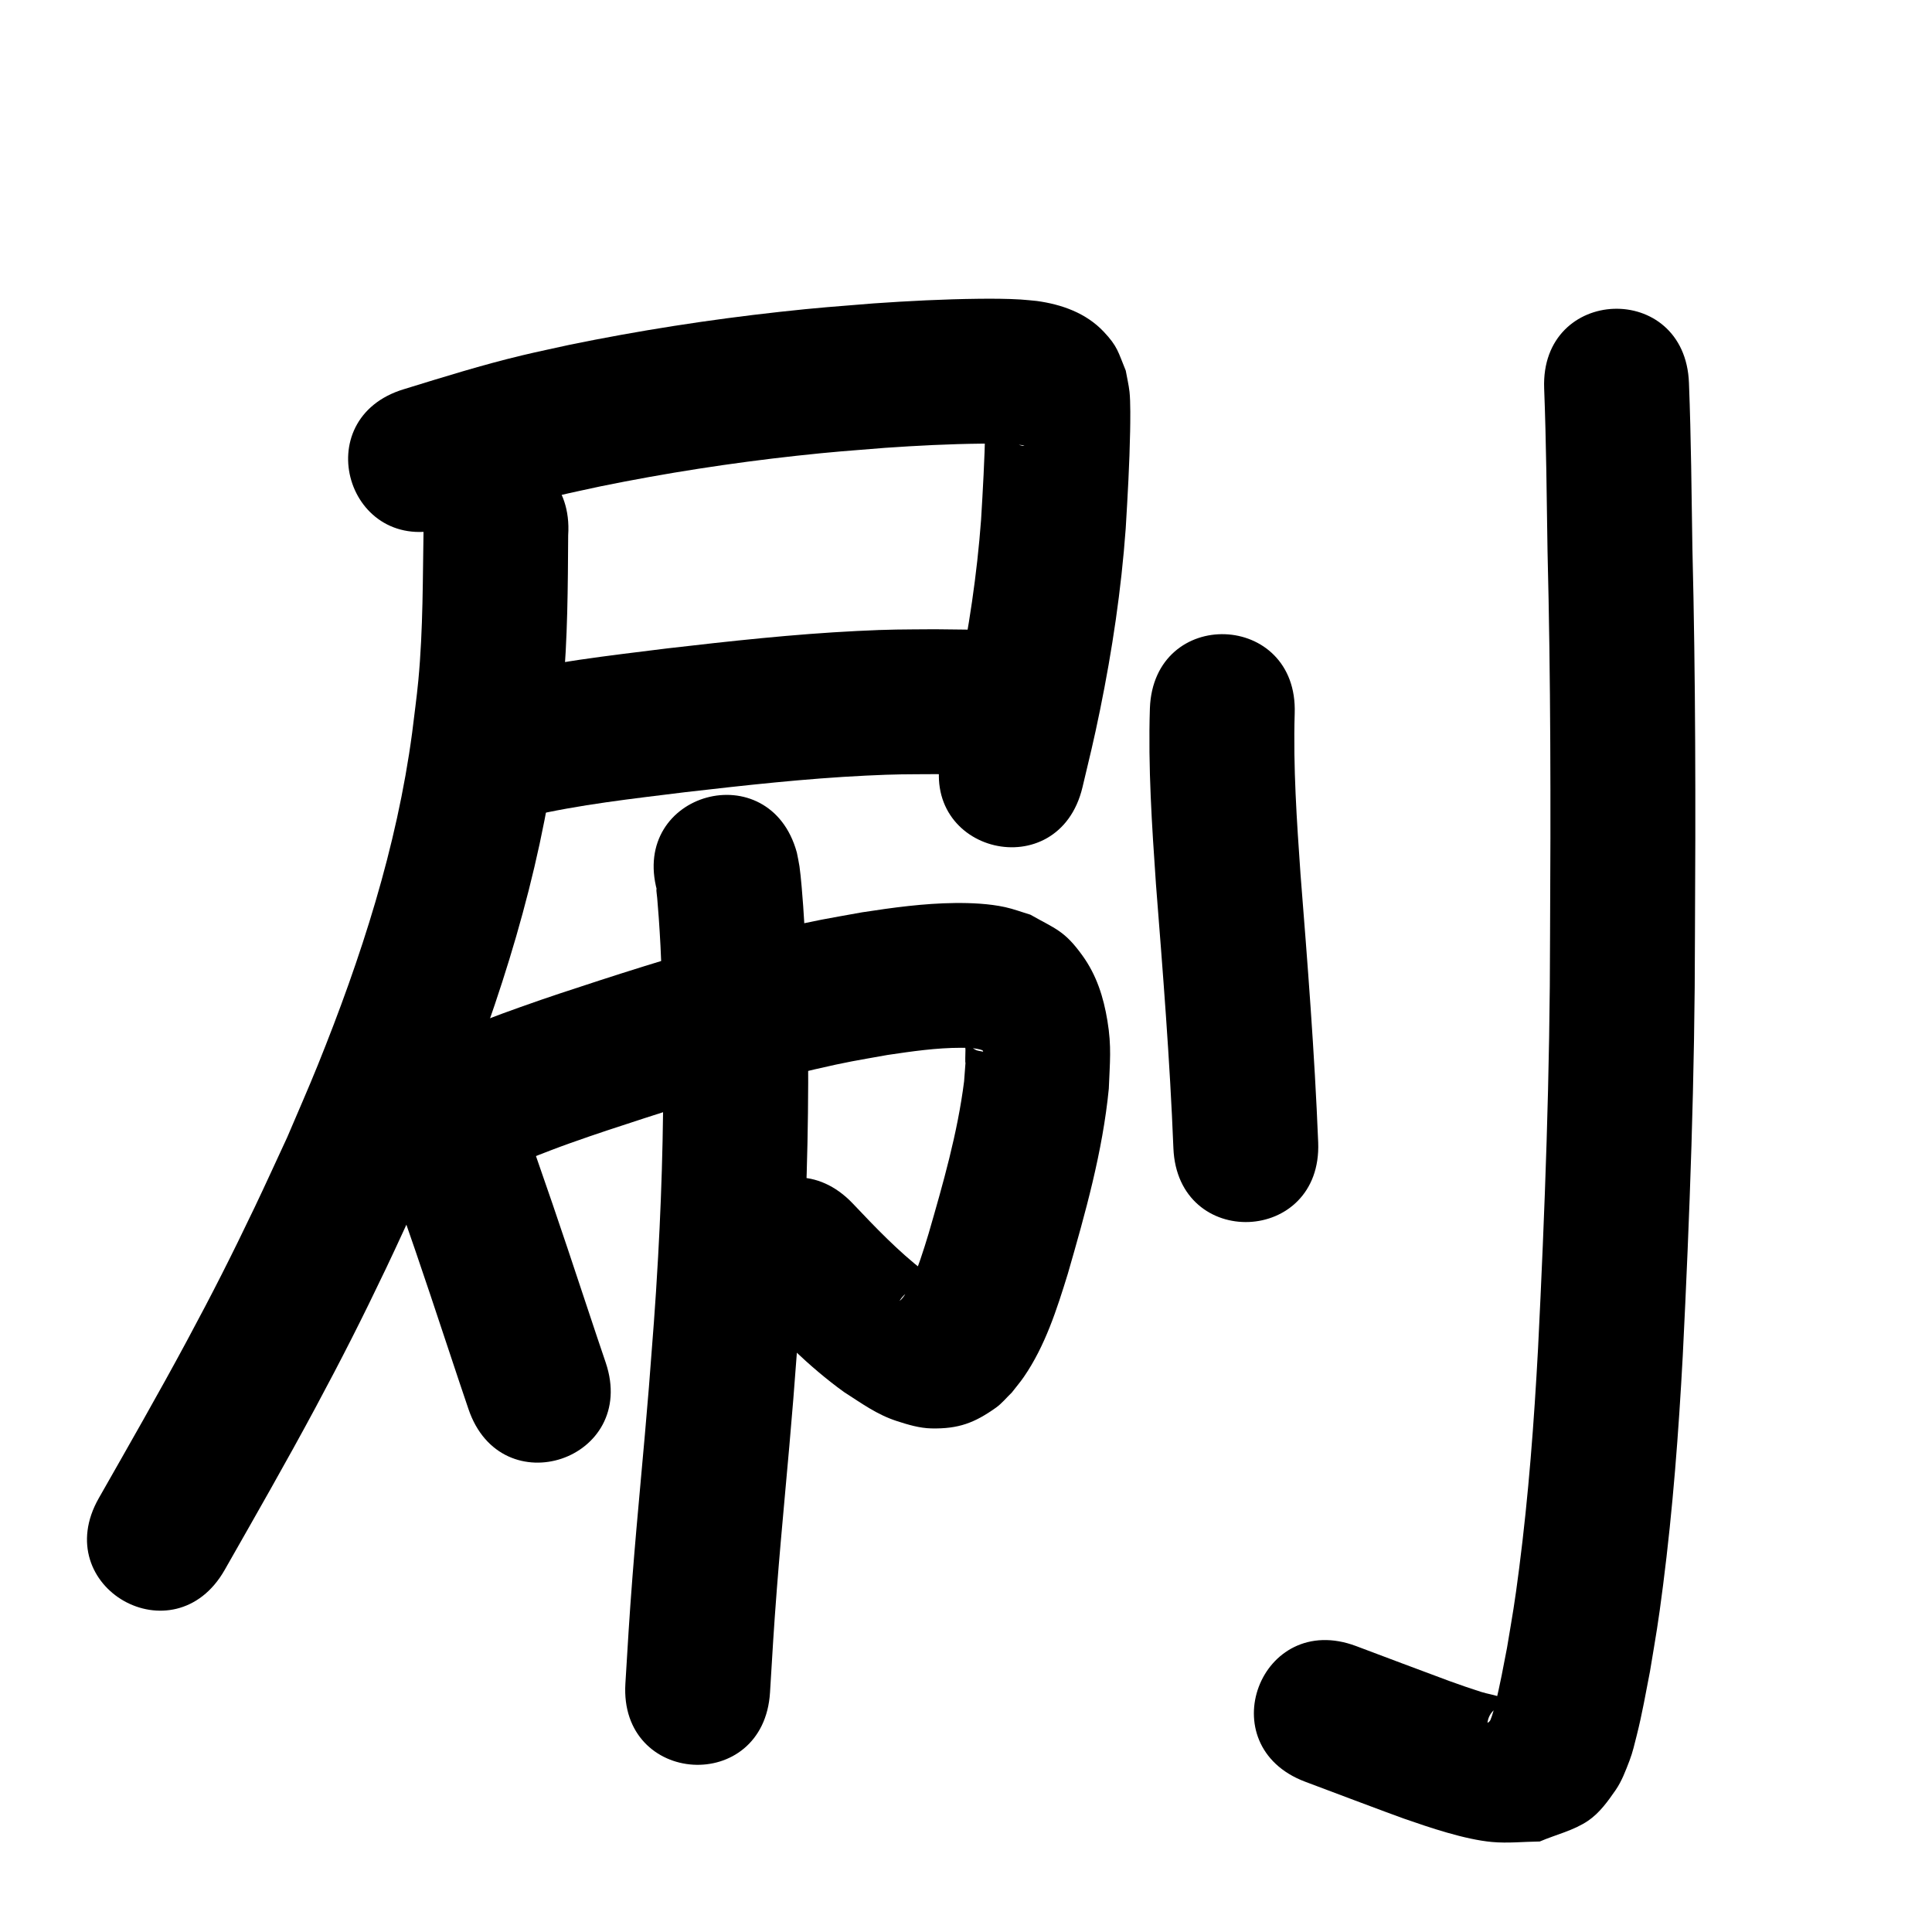 <?xml version="1.0" ?>
<svg xmlns="http://www.w3.org/2000/svg" width="1000" height="1000">
<path d="m 230.702,273.248 c 19.289,-5.915 38.527,-12.012 58.171,-16.674 7.32,-1.737 14.693,-3.239 22.04,-4.858 33.566,-6.848 67.446,-12.098 101.499,-15.823 18.794,-2.056 27.099,-2.595 45.695,-4.091 16.633,-1.15 33.293,-1.996 49.967,-2.174 7.139,-0.076 14.181,-0.014 21.269,0.796 0.26,0.117 1.066,0.339 0.781,0.35 -1.849,0.073 -5.154,-1.375 -6.265,-2.016 -4.421,-2.549 -7.131,-5.039 -10.044,-9.279 -1.11,-1.617 -1.796,-3.486 -2.695,-5.23 -0.325,-0.908 -0.03,-2.917 -0.976,-2.725 -0.961,0.195 -0.063,1.959 -0.08,2.939 -0.045,2.667 -0.044,5.335 -0.104,8.002 -0.352,15.551 -1.212,31.051 -2.157,46.576 -2.101,28.362 -6.357,56.515 -12.09,84.36 -3.082,14.972 -4.908,22.164 -8.373,36.686 -12.288,51.59 60.67,68.968 72.959,17.378 v 0 c 3.74,-15.724 5.747,-23.652 9.064,-39.896 6.336,-31.028 11.012,-62.399 13.303,-93.996 1.011,-16.782 1.97,-33.545 2.29,-50.357 0.093,-4.859 0.246,-15.413 -0.323,-20.431 -0.418,-3.684 -1.294,-7.301 -1.941,-10.951 -3.949,-9.577 -4.123,-12.455 -11.466,-20.205 -9.156,-9.663 -21.687,-14.065 -34.535,-15.844 -2.791,-0.254 -5.576,-0.588 -8.373,-0.761 -7.043,-0.436 -14.857,-0.461 -21.857,-0.379 -18.149,0.214 -36.284,1.134 -54.389,2.4 -19.877,1.609 -28.507,2.17 -48.635,4.387 -36.486,4.019 -72.787,9.674 -108.745,17.059 -8.197,1.823 -16.423,3.516 -24.59,5.47 -20.556,4.918 -40.72,11.222 -60.908,17.437 -50.806,15.208 -29.299,87.058 21.507,71.85 z"/>
<path d="m 273.326,422.642 c 26.682,-6.246 54.02,-9.214 81.175,-12.594 31.145,-3.582 62.337,-7.068 93.665,-8.592 16.363,-0.796 20.277,-0.662 36.162,-0.762 4.803,0.058 9.607,0.116 14.41,0.173 53.029,0.614 53.898,-74.381 0.868,-74.995 v 0 c -5.271,-0.059 -10.542,-0.118 -15.813,-0.177 -17.783,0.14 -22.027,-0.002 -40.282,0.905 -32.87,1.633 -65.603,5.243 -98.282,9.023 -30.143,3.759 -60.47,7.153 -90.055,14.248 -51.456,12.835 -33.305,85.606 18.152,72.77 z"/>
<path d="m 219.255,272.074 c -0.466,26.701 -0.208,53.435 -2.718,80.06 -0.854,9.055 -2.136,18.065 -3.204,27.097 -7.938,59.428 -26.481,116.687 -48.86,172.11 -5.054,12.516 -10.532,24.857 -15.798,37.286 -5.629,12.104 -11.13,24.269 -16.888,36.313 -12.225,25.569 -21.608,44.077 -34.978,68.945 -14.757,27.448 -30.276,54.504 -45.684,81.59 -26.221,46.097 38.97,83.179 65.191,37.082 v 0 c 15.836,-27.841 31.781,-55.655 46.932,-83.877 13.79,-25.686 23.977,-45.77 36.561,-72.15 6.119,-12.828 11.959,-25.787 17.939,-38.681 5.587,-13.225 11.404,-26.356 16.761,-39.676 24.635,-61.256 44.701,-124.611 53.32,-190.262 1.181,-10.275 2.597,-20.526 3.545,-30.825 2.448,-26.601 2.556,-53.327 2.715,-80.012 3.536,-52.915 -71.297,-57.915 -74.833,-5 z"/>
<path d="m 181.675,552.361 c 3.555,13.528 8.992,26.459 13.837,39.55 5.235,14.145 6.764,18.766 11.835,33.315 10.479,29.891 20.399,59.972 30.379,90.031 3.4,10.077 1.82,5.396 4.739,14.041 16.967,50.246 88.025,26.251 71.058,-23.995 v 0 c -2.876,-8.516 -1.336,-3.955 -4.619,-13.681 -10.099,-30.414 -20.138,-60.848 -30.74,-91.091 -5.514,-15.805 -6.821,-19.8 -12.511,-35.175 -2.388,-6.452 -6.144,-16.014 -8.578,-22.868 -1.488,-4.189 -1.645,-4.865 -2.65,-8.356 -12.89,-51.443 -85.641,-33.214 -72.751,18.229 z"/>
<path d="m 250.147,608.271 c 2.227,-0.716 4.474,-1.371 6.68,-2.148 12.791,-4.501 25.281,-9.798 38.058,-14.347 15.081,-5.37 23.563,-8.037 39.004,-13.101 29.039,-9.383 58.235,-18.363 87.989,-25.219 17.474,-4.026 20.526,-4.368 37.56,-7.416 12.599,-1.867 25.298,-3.713 38.071,-3.708 2.802,0.001 7.888,0.088 10.936,1.261 0.275,0.106 0.304,0.504 0.456,0.755 -4.729,-0.948 -2.182,-0.11 -6.999,-2.653 -0.639,-0.338 -1.357,-1.434 -1.929,-0.992 -0.709,0.549 -0.226,1.782 -0.251,2.678 -0.43,15.687 0.757,-3.751 -0.71,16.352 -3.395,26.805 -10.884,52.897 -18.375,78.793 -2.723,8.919 -5.447,17.885 -9.489,26.317 -1.298,2.707 -3.026,6.634 -5.577,8.554 3.437,-5.985 10.522,-7.564 16.661,-9.053 1.389,-0.337 3.395,0.72 4.268,-0.412 0.637,-0.825 -1.67,-1.249 -2.515,-1.859 -1.886,-1.362 -3.786,-2.705 -5.679,-4.058 -13.449,-10.403 -25.211,-22.732 -36.871,-35.043 -36.523,-38.452 -90.903,13.199 -54.38,51.651 v 0 c 15.597,16.38 31.439,32.693 49.876,45.947 9.121,5.824 16.877,11.601 27.331,14.99 5.765,1.869 11.724,3.653 17.783,3.784 14.16,0.306 22.454,-2.917 33.463,-10.739 3.077,-2.186 5.462,-5.212 8.193,-7.818 2.086,-2.705 4.322,-5.301 6.257,-8.116 11.039,-16.053 17.046,-34.909 22.732,-53.332 9.069,-31.434 18.028,-63.162 21.226,-95.829 0.521,-13.643 1.518,-21.606 -0.719,-35.174 -2.017,-12.232 -5.567,-23.519 -12.918,-33.727 -9.321,-12.945 -13.851,-13.741 -26.963,-21.176 -4.365,-1.304 -8.646,-2.936 -13.096,-3.911 -8.159,-1.786 -17.592,-2.213 -25.9,-2.124 -16.163,0.174 -32.235,2.372 -48.178,4.828 -19.121,3.464 -22.755,3.894 -42.233,8.412 -31.575,7.325 -62.585,16.798 -93.408,26.775 -16.856,5.535 -25.139,8.131 -41.649,14.024 -14.544,5.191 -15.299,5.697 -28.236,10.695 -6.745,2.606 -5.412,2.112 -10.164,3.769 -51.172,13.925 -31.479,86.293 19.693,72.368 z"/>
<path d="m 340.11,461.091 c -0.131,-0.341 -0.4,-1.387 -0.394,-1.022 0.024,1.592 0.317,3.169 0.451,4.756 0.282,3.359 0.566,6.719 0.797,10.082 0.334,4.867 0.657,9.735 0.898,14.607 0.833,16.881 0.86,23.708 1.26,41.254 0.649,39.965 -0.267,79.94 -2.493,119.846 -1.501,26.894 -2.708,40.753 -4.775,67.637 -2.625,32.678 -5.965,65.294 -8.496,97.981 -1.733,22.388 -2.321,33.339 -3.656,55.18 -3.23,52.935 71.63,57.503 74.861,4.569 v 0 c 1.276,-20.924 1.878,-32.094 3.533,-53.489 2.542,-32.86 5.911,-65.647 8.538,-98.5 2.135,-27.838 3.367,-41.97 4.912,-69.864 2.308,-41.652 3.245,-83.376 2.556,-125.088 -0.467,-20.07 -0.969,-40.096 -2.378,-60.126 -0.318,-4.524 -1.162,-15.346 -1.916,-20.484 -0.351,-2.389 -0.901,-4.744 -1.351,-7.115 -13.983,-51.156 -86.329,-31.381 -72.346,19.776 z"/>
<path d="m 595.18,366.681 c -0.971,30.322 1.046,60.624 3.132,90.856 3.567,45.538 7.229,91.072 9.037,136.719 2.114,52.991 77.054,50.002 74.94,-2.989 v 0 c -1.862,-46.378 -5.497,-92.647 -9.157,-138.913 -1.92,-27.614 -3.83,-55.291 -3.001,-82.99 1.897,-52.999 -73.055,-55.682 -74.952,-2.683 z"/>
<path d="m 799.251,200.978 c 1.091,28.113 1.31,56.253 1.748,84.382 1.661,66.084 1.683,132.183 1.305,198.281 -0.022,71.496 -2.652,142.943 -6.216,214.338 -2.052,37.995 -4.908,75.968 -9.766,113.717 -2.485,19.309 -3.219,22.731 -6.296,41.205 -1.789,9.184 -3.652,19.584 -5.995,28.736 -0.749,2.927 -1.448,5.89 -2.608,8.68 -0.242,0.583 -1.582,1.796 -1.488,1.172 0.837,-5.547 4.648,-7.37 8.613,-11.031 -0.542,-0.633 -0.851,-1.593 -1.626,-1.9 -3.324,-1.318 -6.933,-1.766 -10.342,-2.845 -5.486,-1.736 -10.917,-3.644 -16.331,-5.594 -5.886,-2.12 -44.153,-16.542 -48.291,-18.099 -49.637,-18.673 -76.044,51.525 -26.407,70.197 v 0 c 5.552,2.088 44.87,16.925 51.114,19.097 13.203,4.593 31.389,10.798 45.591,12.098 8.21,0.752 16.487,-0.171 24.731,-0.257 8.328,-3.575 17.483,-5.638 24.985,-10.724 5.892,-3.995 10.228,-10.028 14.268,-15.889 3.187,-4.623 5.168,-9.994 7.186,-15.233 1.65,-4.284 2.659,-8.792 3.784,-13.243 2.681,-10.61 4.741,-22.203 6.805,-32.889 3.317,-20.058 4.126,-23.877 6.795,-44.728 5.045,-39.417 8.049,-79.063 10.185,-118.734 3.614,-72.497 6.28,-145.047 6.308,-217.646 0.38,-66.63 0.357,-133.26 -1.313,-199.875 -0.446,-28.667 -0.675,-57.346 -1.79,-85.997 -1.967,-52.997 -76.916,-50.214 -74.948,2.782 z"/>
</svg>
